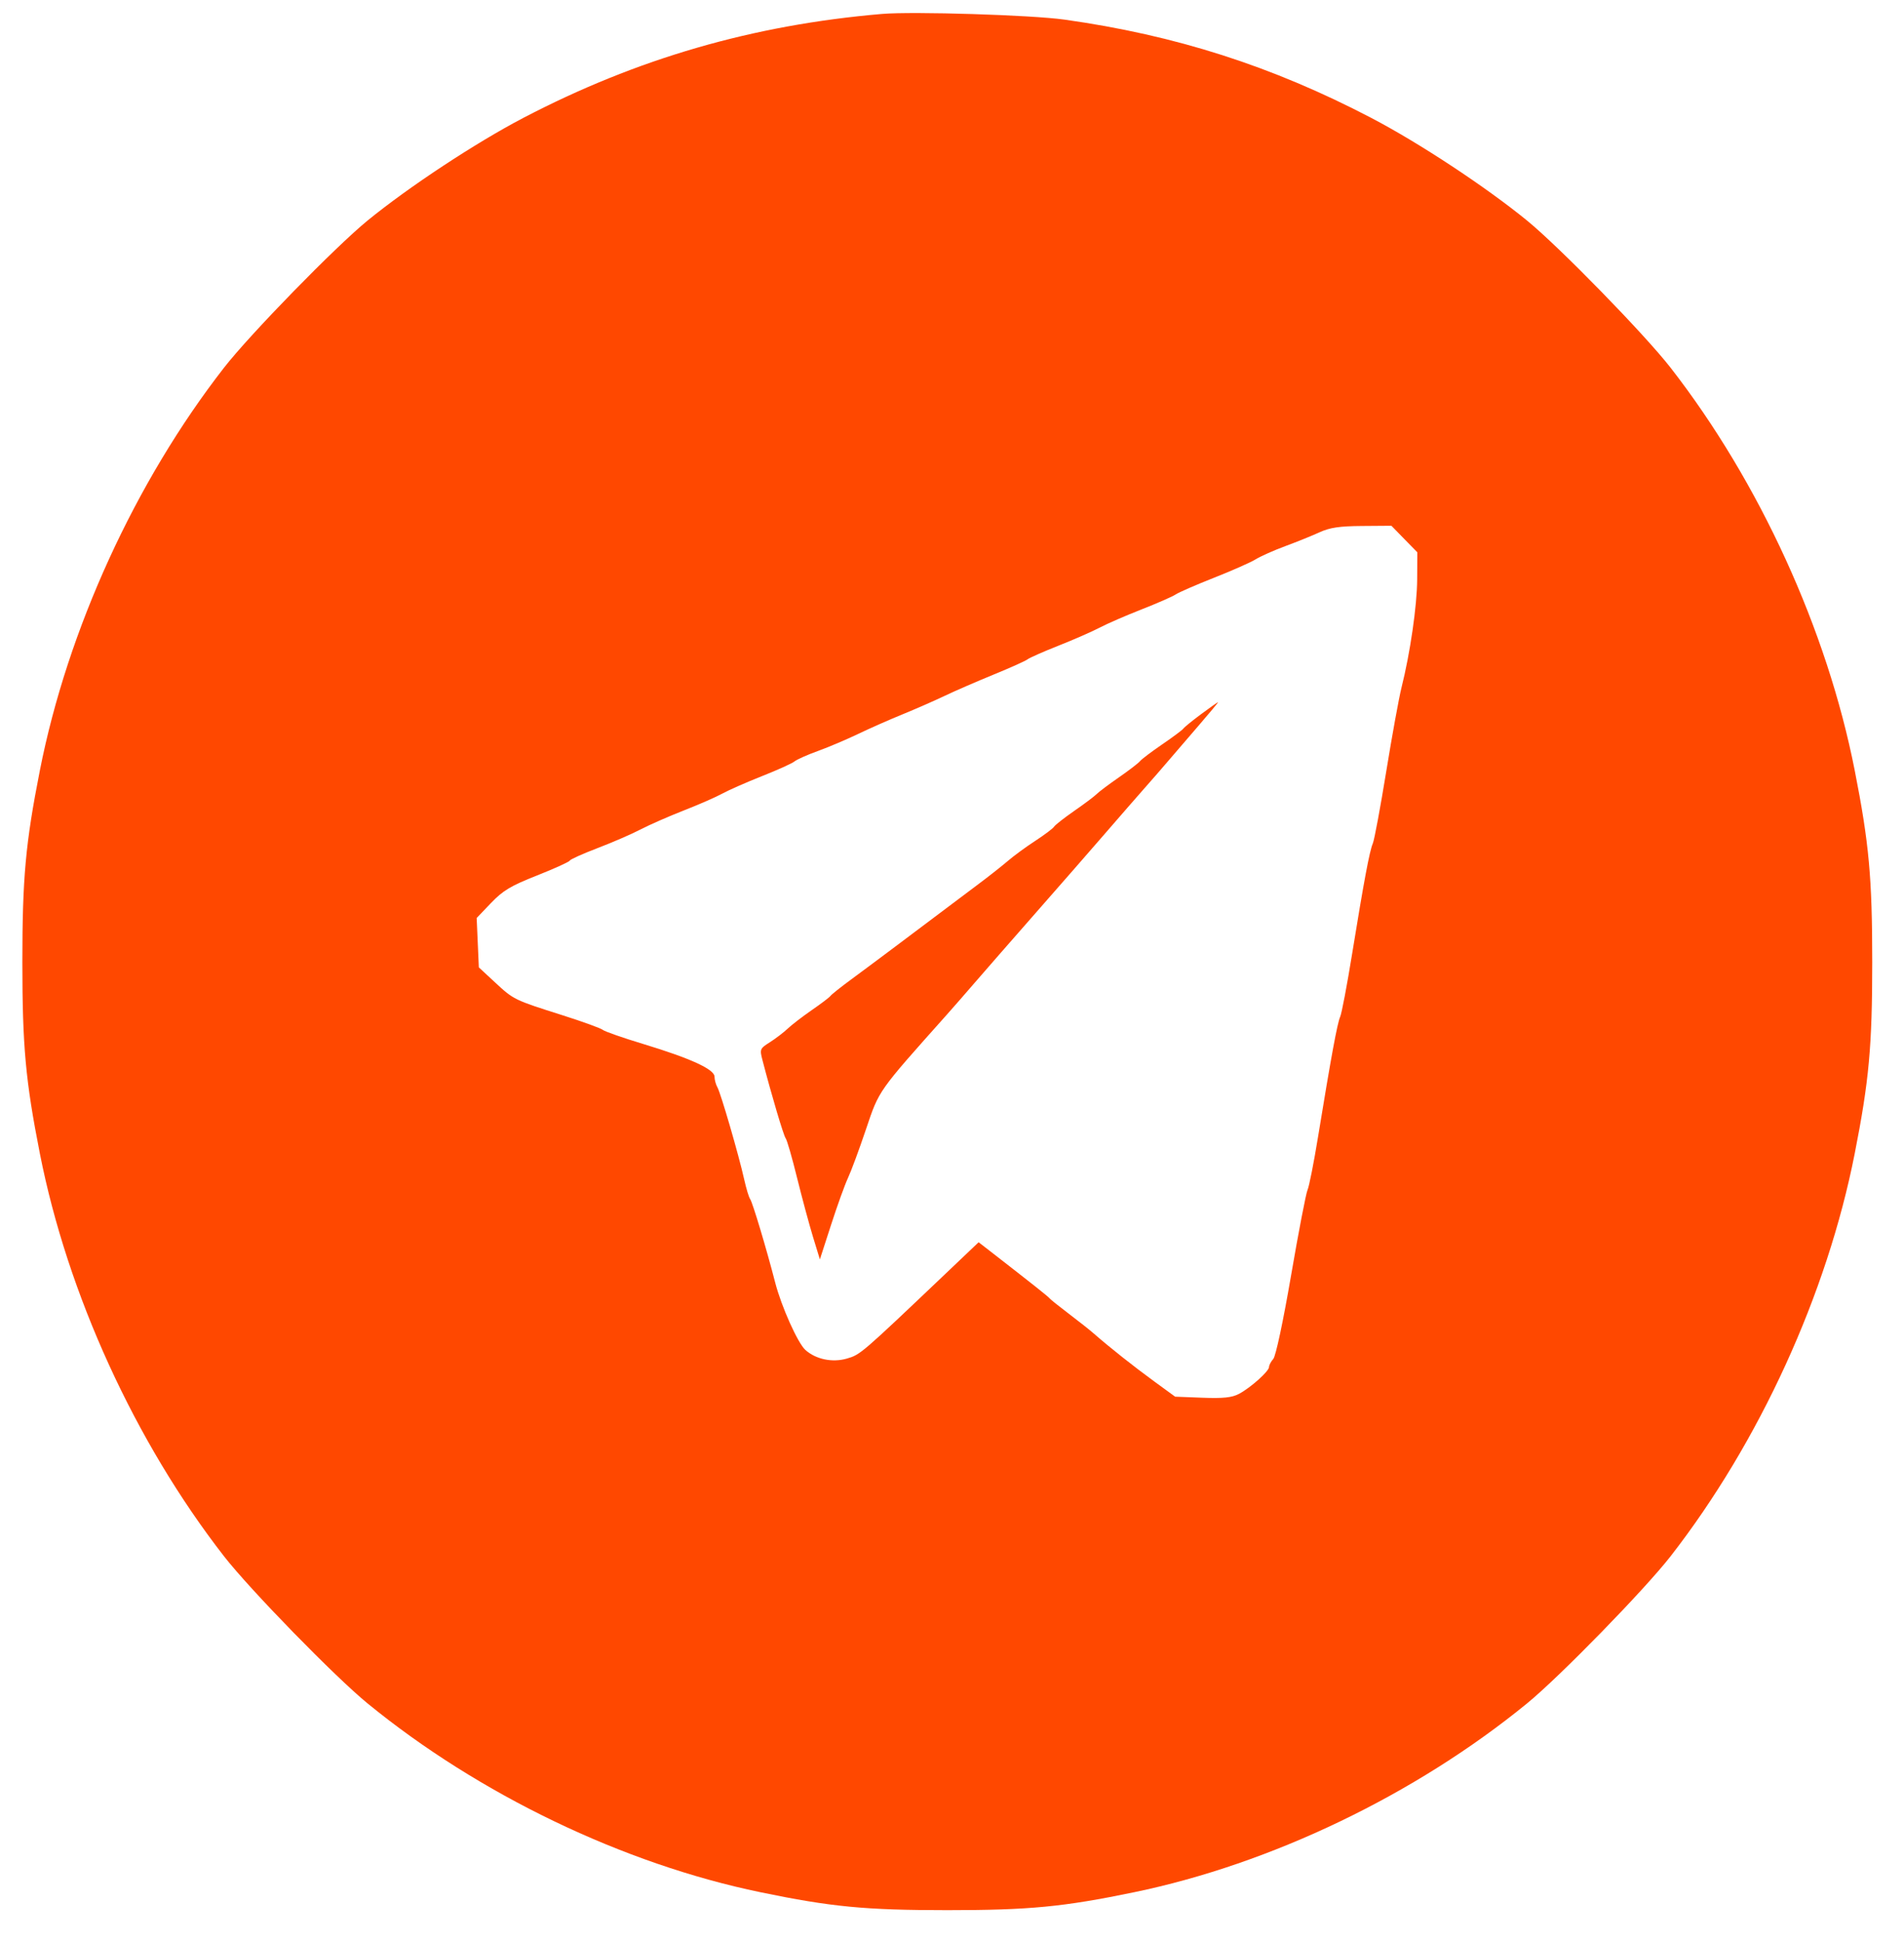 <svg width="51" height="52" viewBox="0 0 51 52" fill="none" xmlns="http://www.w3.org/2000/svg">
<path fill-rule="evenodd" clip-rule="evenodd" d="M23.626 0.373C20.171 0.667 17.058 1.569 14.015 3.158C12.741 3.824 10.945 5.007 9.845 5.906C8.975 6.617 6.695 8.953 6.001 9.845C3.621 12.903 1.809 16.864 1.068 20.629C0.684 22.578 0.599 23.508 0.599 25.759C0.599 28.009 0.684 28.939 1.068 30.888C1.809 34.653 3.621 38.614 6.001 41.672C6.695 42.564 8.975 44.9 9.845 45.611C12.829 48.05 16.694 49.907 20.369 50.667C22.27 51.06 23.178 51.147 25.374 51.147C27.57 51.147 28.478 51.06 30.379 50.667C34.054 49.907 37.918 48.05 40.903 45.611C41.773 44.9 44.053 42.564 44.747 41.672C47.127 38.614 48.939 34.653 49.68 30.888C50.064 28.939 50.149 28.009 50.149 25.759C50.149 23.508 50.064 22.578 49.68 20.629C48.939 16.864 47.127 12.903 44.747 9.845C44.053 8.953 41.773 6.617 40.903 5.906C39.803 5.007 38.007 3.824 36.732 3.158C34.075 1.77 31.491 0.943 28.511 0.525C27.628 0.401 24.456 0.303 23.626 0.373ZM37.617 14.434L37.964 14.789L37.96 15.512C37.956 16.224 37.773 17.486 37.538 18.421C37.472 18.683 37.289 19.69 37.131 20.659C36.973 21.628 36.812 22.494 36.772 22.584C36.685 22.782 36.537 23.573 36.215 25.555C36.081 26.383 35.938 27.134 35.898 27.224C35.821 27.393 35.657 28.286 35.305 30.439C35.192 31.133 35.065 31.774 35.023 31.863C34.982 31.953 34.784 32.978 34.584 34.142C34.37 35.386 34.173 36.311 34.106 36.387C34.043 36.458 33.992 36.555 33.992 36.603C33.992 36.717 33.5 37.157 33.187 37.323C32.998 37.423 32.766 37.447 32.208 37.426L31.477 37.398L30.919 36.991C30.376 36.596 29.711 36.069 29.306 35.714C29.197 35.618 28.893 35.377 28.631 35.179C28.368 34.98 28.136 34.794 28.114 34.765C28.079 34.718 27.686 34.406 26.518 33.499L26.213 33.263L25.317 34.115C23.062 36.259 23.044 36.274 22.683 36.378C22.293 36.49 21.854 36.398 21.573 36.147C21.369 35.964 20.93 34.984 20.765 34.346C20.533 33.445 20.157 32.193 20.094 32.108C20.06 32.063 19.988 31.825 19.933 31.578C19.788 30.927 19.309 29.282 19.218 29.117C19.174 29.04 19.139 28.91 19.139 28.829C19.139 28.633 18.498 28.339 17.232 27.955C16.686 27.79 16.197 27.619 16.146 27.576C16.095 27.533 15.612 27.358 15.074 27.187C13.768 26.773 13.762 26.77 13.262 26.307L12.826 25.903L12.797 25.242L12.768 24.581L13.153 24.178C13.475 23.843 13.68 23.72 14.387 23.441C14.854 23.256 15.247 23.078 15.261 23.044C15.275 23.011 15.608 22.861 16.001 22.711C16.394 22.561 16.913 22.337 17.153 22.212C17.393 22.087 17.919 21.856 18.321 21.699C18.723 21.542 19.188 21.338 19.353 21.247C19.519 21.156 19.994 20.947 20.41 20.782C20.825 20.618 21.218 20.441 21.283 20.387C21.349 20.334 21.635 20.207 21.919 20.105C22.203 20.002 22.685 19.797 22.991 19.65C23.297 19.503 23.829 19.268 24.173 19.128C24.517 18.988 25.021 18.767 25.292 18.638C25.563 18.508 26.157 18.25 26.612 18.064C27.067 17.878 27.477 17.694 27.523 17.655C27.57 17.616 27.942 17.451 28.352 17.289C28.761 17.127 29.259 16.909 29.459 16.804C29.659 16.699 30.162 16.48 30.577 16.318C30.992 16.155 31.403 15.976 31.49 15.918C31.577 15.86 32.042 15.658 32.523 15.468C33.003 15.279 33.504 15.057 33.635 14.976C33.766 14.895 34.123 14.736 34.429 14.623C34.735 14.51 35.146 14.344 35.342 14.254C35.619 14.127 35.877 14.088 36.485 14.084L37.27 14.078L37.617 14.434ZM32.173 19.122C31.937 19.297 31.722 19.472 31.696 19.51C31.67 19.547 31.416 19.737 31.133 19.93C30.849 20.124 30.581 20.326 30.537 20.38C30.493 20.434 30.238 20.63 29.969 20.816C29.701 21.002 29.433 21.203 29.374 21.263C29.314 21.323 29.045 21.526 28.774 21.713C28.504 21.901 28.261 22.091 28.233 22.137C28.206 22.182 27.98 22.352 27.732 22.514C27.483 22.676 27.155 22.916 27.002 23.048C26.849 23.179 26.495 23.459 26.215 23.668C25.509 24.196 24.737 24.776 23.973 25.352C23.616 25.62 23.093 26.01 22.81 26.218C22.528 26.425 22.274 26.627 22.247 26.665C22.219 26.704 21.993 26.876 21.744 27.047C21.496 27.219 21.205 27.442 21.098 27.544C20.991 27.645 20.778 27.808 20.624 27.906C20.354 28.077 20.347 28.093 20.423 28.386C20.666 29.321 20.989 30.409 21.045 30.48C21.08 30.524 21.218 31 21.35 31.538C21.483 32.075 21.675 32.786 21.776 33.118L21.961 33.722L22.262 32.793C22.427 32.282 22.631 31.717 22.715 31.538C22.799 31.359 23.016 30.773 23.197 30.235C23.553 29.181 23.503 29.252 25.357 27.174C25.541 26.967 25.877 26.583 26.104 26.319C26.331 26.055 27.064 25.217 27.732 24.456C28.401 23.695 29.265 22.706 29.652 22.258C30.039 21.811 30.504 21.277 30.684 21.074C30.866 20.87 31.136 20.558 31.286 20.382C31.436 20.205 31.804 19.777 32.105 19.43C32.405 19.083 32.64 18.8 32.626 18.802C32.613 18.803 32.409 18.947 32.173 19.122Z" fill="#FF4800"/>
</svg>

